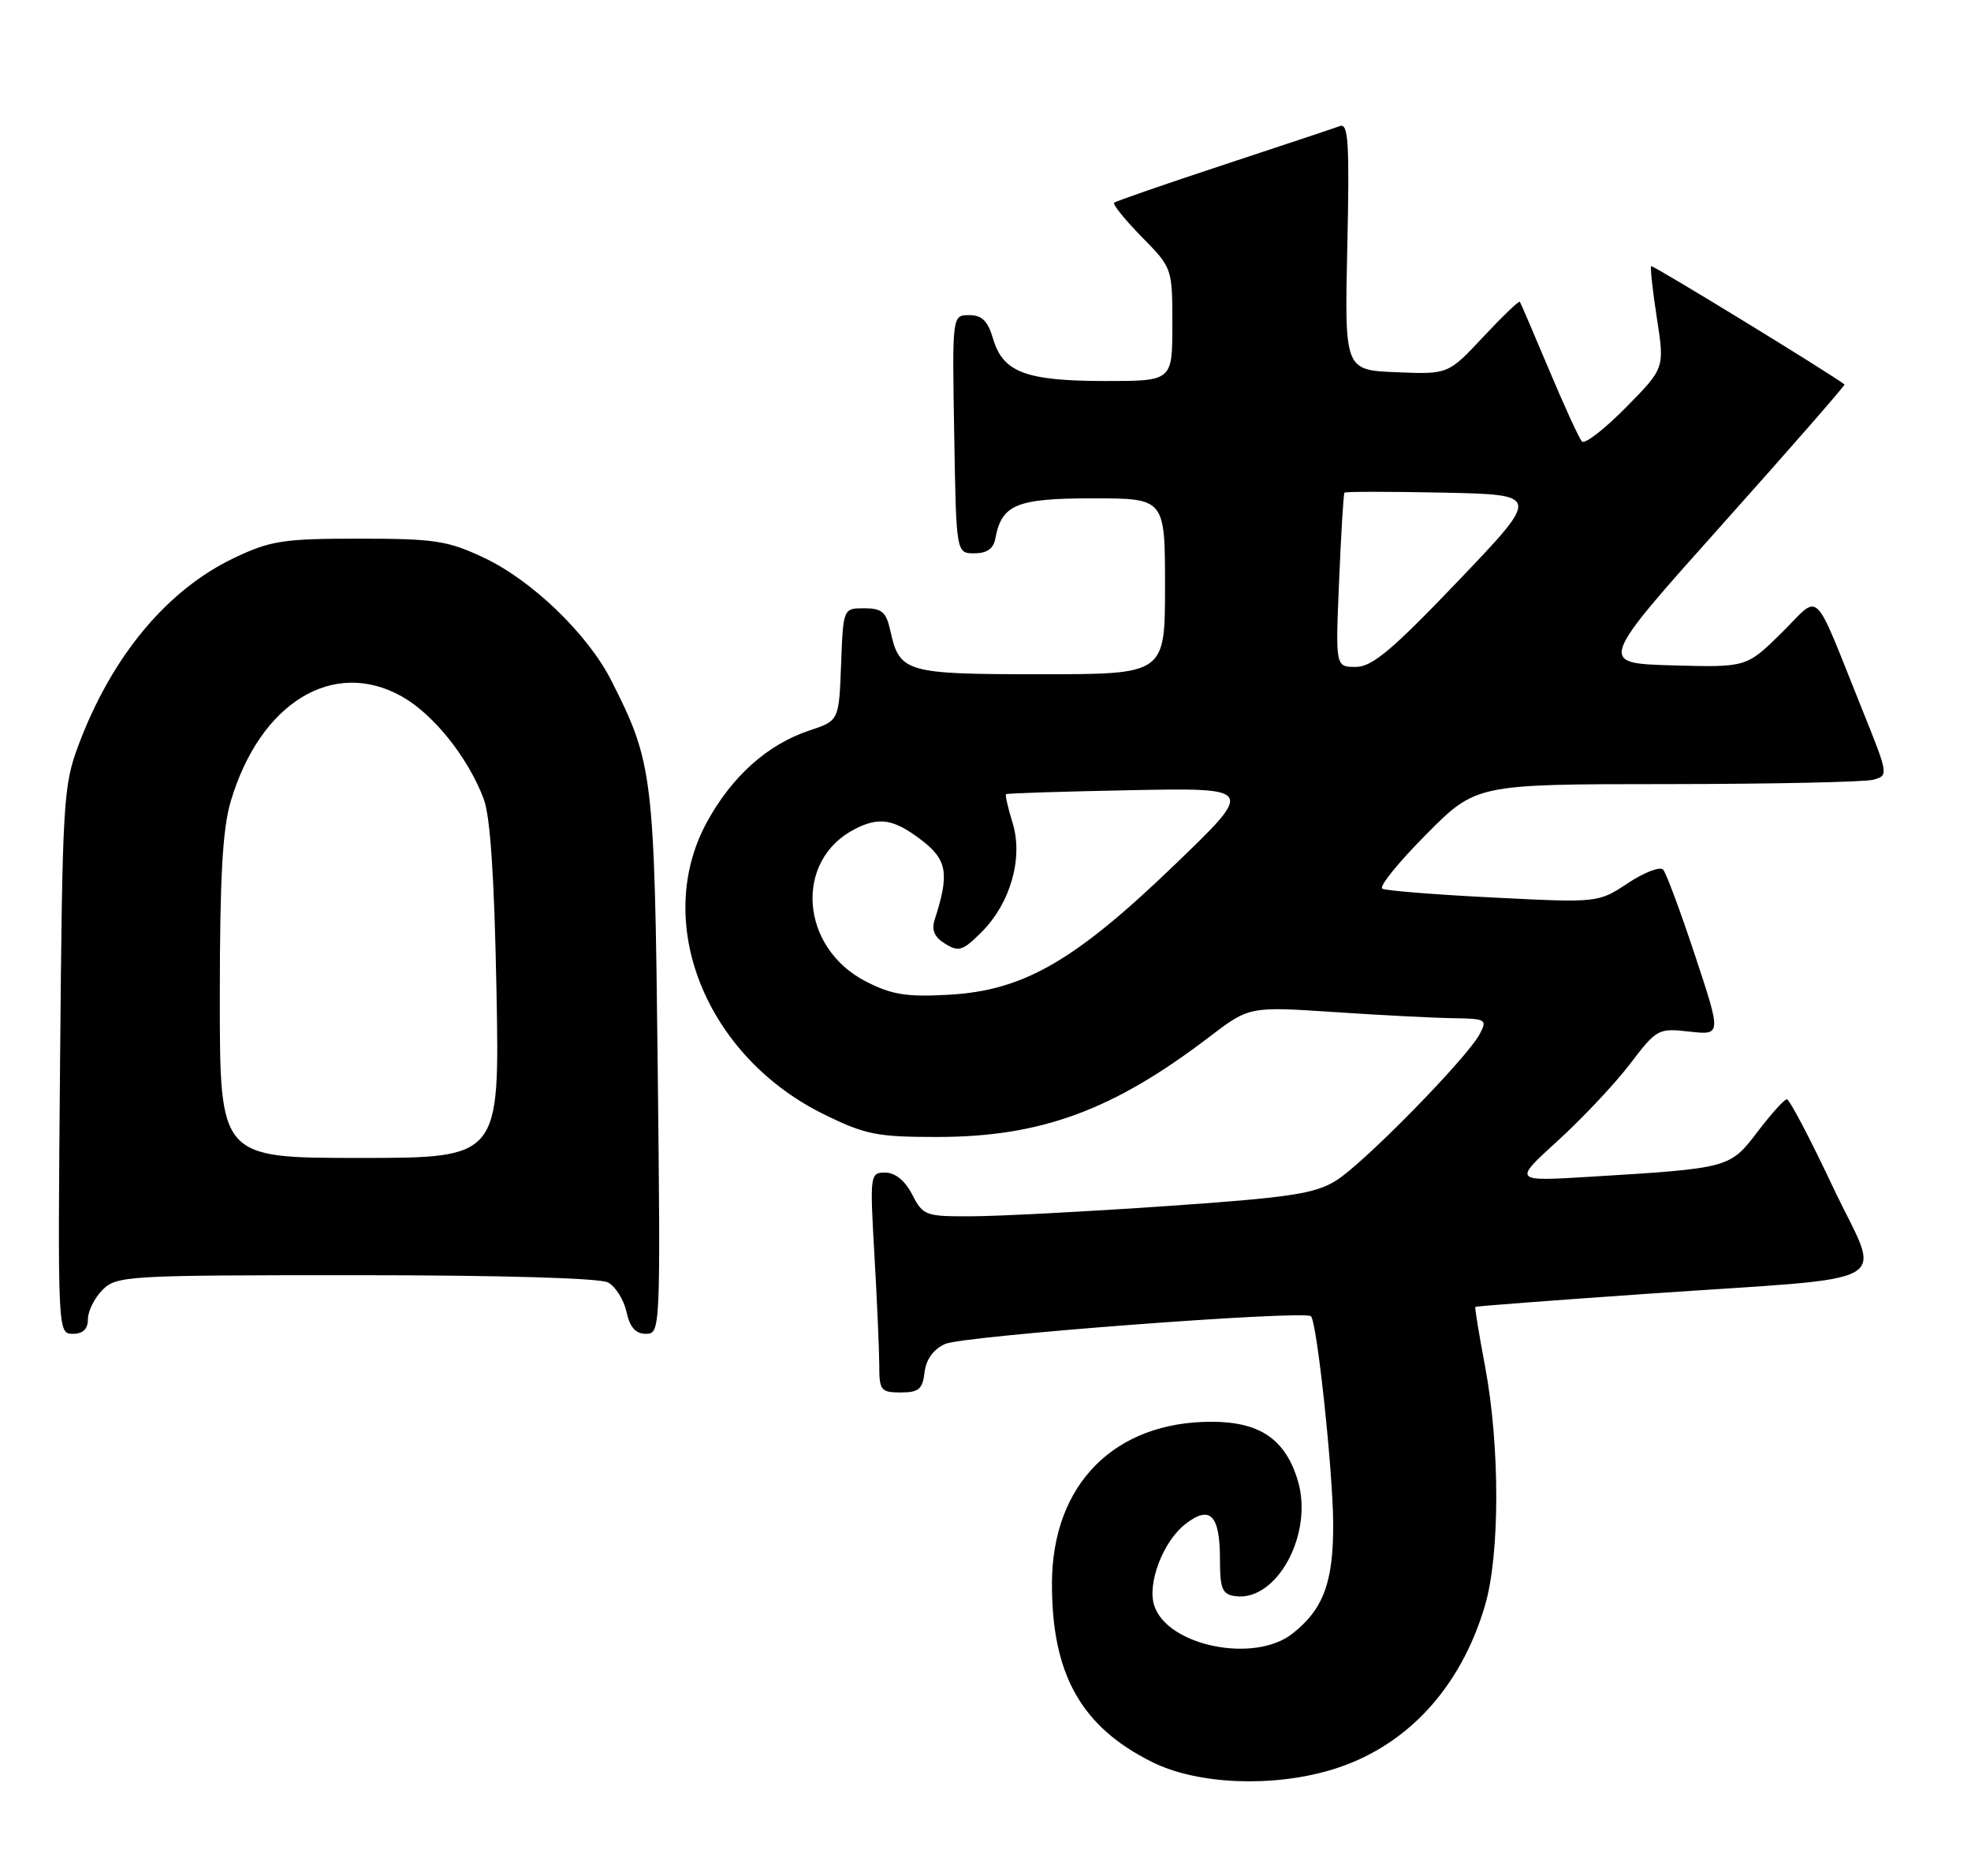 <?xml version="1.0" encoding="UTF-8" standalone="no"?>
<!DOCTYPE svg PUBLIC "-//W3C//DTD SVG 1.1//EN" "http://www.w3.org/Graphics/SVG/1.1/DTD/svg11.dtd" >
<svg xmlns="http://www.w3.org/2000/svg" xmlns:xlink="http://www.w3.org/1999/xlink" version="1.1" viewBox="0 0 269 256">
 <g >
 <path fill="currentColor"
d=" M 181.65 241.51 C 191.81 238.49 199.35 230.43 202.69 219.00 C 204.71 212.07 204.72 197.30 202.69 186.50 C 201.86 182.10 201.26 178.42 201.35 178.33 C 201.44 178.23 211.86 177.44 224.50 176.56 C 259.99 174.09 256.75 175.94 250.15 161.95 C 247.05 155.38 244.23 150.00 243.87 150.00 C 243.52 150.00 241.72 151.99 239.87 154.43 C 236.08 159.40 236.03 159.41 217.00 160.57 C 206.50 161.21 206.50 161.21 212.61 155.65 C 215.97 152.59 220.40 147.88 222.46 145.18 C 226.11 140.39 226.32 140.28 230.57 140.76 C 234.94 141.25 234.94 141.25 231.34 130.38 C 229.36 124.39 227.40 119.12 226.98 118.66 C 226.57 118.20 224.40 119.03 222.17 120.51 C 218.11 123.19 218.11 123.19 203.81 122.47 C 195.94 122.08 189.12 121.53 188.65 121.26 C 188.18 120.98 190.87 117.66 194.62 113.88 C 201.45 107.00 201.45 107.00 227.47 106.99 C 241.79 106.98 254.46 106.71 255.64 106.40 C 257.75 105.83 257.74 105.73 254.29 97.16 C 247.22 79.61 248.62 80.96 243.15 86.35 C 238.36 91.07 238.36 91.07 228.23 90.79 C 218.11 90.50 218.11 90.50 235.04 71.57 C 244.35 61.16 251.86 52.56 251.74 52.46 C 249.63 50.85 225.55 36.12 225.35 36.32 C 225.20 36.47 225.55 39.67 226.13 43.42 C 227.19 50.24 227.19 50.24 221.89 55.61 C 218.97 58.57 216.28 60.65 215.90 60.24 C 215.52 59.83 213.51 55.45 211.43 50.50 C 209.35 45.55 207.55 41.36 207.43 41.18 C 207.30 41.01 205.05 43.17 202.43 45.97 C 197.65 51.08 197.65 51.08 190.58 50.79 C 183.50 50.50 183.50 50.50 183.88 33.59 C 184.19 19.54 184.02 16.77 182.88 17.20 C 182.12 17.48 174.97 19.86 167.00 22.49 C 159.03 25.12 152.30 27.45 152.06 27.66 C 151.82 27.87 153.51 29.96 155.81 32.31 C 160.00 36.57 160.00 36.58 160.00 44.29 C 160.00 52.00 160.00 52.00 150.75 51.99 C 139.99 51.97 136.89 50.80 135.54 46.24 C 134.82 43.79 134.02 43.00 132.27 43.00 C 129.95 43.00 129.95 43.00 130.23 59.25 C 130.50 75.50 130.50 75.50 132.99 75.50 C 134.68 75.50 135.59 74.87 135.84 73.50 C 136.70 68.83 138.71 68.00 149.15 68.00 C 159.00 68.00 159.00 68.00 159.00 80.00 C 159.00 92.00 159.00 92.00 142.07 92.00 C 123.53 92.00 122.77 91.78 121.50 86.01 C 120.95 83.51 120.35 83.00 117.96 83.00 C 115.08 83.00 115.08 83.00 114.79 90.67 C 114.50 98.34 114.50 98.34 110.46 99.68 C 104.77 101.57 99.91 105.91 96.50 112.14 C 89.00 125.82 96.30 144.10 112.43 152.04 C 118.08 154.82 119.67 155.14 127.86 155.14 C 142.03 155.14 151.87 151.54 165.00 141.52 C 170.50 137.33 170.50 137.33 182.00 138.09 C 188.32 138.52 195.65 138.89 198.29 138.93 C 202.83 139.00 203.01 139.10 201.94 141.11 C 200.16 144.43 186.09 158.78 182.33 161.10 C 179.43 162.90 176.01 163.41 159.21 164.57 C 148.37 165.32 136.47 165.94 132.78 165.96 C 126.30 166.00 125.99 165.89 124.50 163.00 C 123.51 161.09 122.17 160.00 120.82 160.00 C 118.74 160.00 118.71 160.24 119.34 171.25 C 119.70 177.44 119.99 184.19 120.00 186.25 C 120.00 189.73 120.21 190.00 122.93 190.00 C 125.39 190.00 125.92 189.55 126.18 187.26 C 126.39 185.49 127.38 184.11 129.00 183.38 C 131.41 182.28 178.06 178.75 178.92 179.60 C 179.74 180.40 181.90 200.57 181.95 207.80 C 182.00 215.85 180.64 219.57 176.39 222.91 C 171.17 227.02 159.27 224.58 157.52 219.05 C 156.56 216.04 158.73 210.36 161.74 207.99 C 165.15 205.31 166.50 206.68 166.50 212.81 C 166.50 216.78 166.81 217.55 168.56 217.79 C 174.23 218.61 179.30 209.30 177.13 202.05 C 175.43 196.38 171.95 194.00 165.33 194.00 C 152.08 194.00 143.62 202.55 143.57 216.00 C 143.53 228.43 147.53 235.60 157.24 240.43 C 163.35 243.48 173.52 243.93 181.65 241.51 Z  M 12.00 180.00 C 12.00 178.90 12.90 177.10 14.00 176.00 C 15.92 174.08 17.33 174.00 48.57 174.00 C 68.18 174.00 81.87 174.39 82.98 174.99 C 84.00 175.54 85.13 177.34 85.50 178.99 C 85.96 181.12 86.75 182.00 88.16 182.00 C 90.14 182.00 90.16 181.50 89.76 145.25 C 89.32 105.69 89.13 104.11 83.44 92.88 C 80.22 86.52 72.59 79.17 66.00 76.08 C 61.09 73.77 59.28 73.50 49.00 73.50 C 38.68 73.50 36.94 73.77 32.00 76.11 C 22.81 80.47 15.28 89.51 10.72 101.65 C 8.63 107.22 8.51 109.27 8.20 144.75 C 7.87 181.83 7.88 182.00 9.93 182.00 C 11.33 182.00 12.00 181.35 12.00 180.00 Z  M 118.21 133.94 C 109.19 129.34 108.31 117.40 116.68 113.12 C 120.00 111.42 121.98 111.75 125.75 114.62 C 129.28 117.32 129.60 119.21 127.56 125.50 C 127.11 126.91 127.53 127.88 129.00 128.78 C 130.84 129.92 131.42 129.73 133.95 127.20 C 137.91 123.24 139.67 117.07 138.20 112.29 C 137.57 110.26 137.17 108.50 137.30 108.37 C 137.42 108.24 145.11 108.00 154.38 107.82 C 171.23 107.50 171.23 107.50 160.32 118.00 C 146.67 131.14 139.71 135.15 129.55 135.73 C 123.75 136.06 121.74 135.74 118.21 133.94 Z  M 182.76 79.25 C 183.03 72.79 183.36 67.37 183.49 67.22 C 183.62 67.07 189.69 67.07 196.99 67.22 C 210.25 67.50 210.25 67.50 199.03 79.25 C 189.98 88.72 187.27 91.00 185.03 91.00 C 182.26 91.00 182.26 91.00 182.76 79.25 Z  M 30.00 136.18 C 30.00 119.76 30.37 113.12 31.49 109.34 C 35.49 95.89 45.47 89.77 54.84 95.03 C 59.17 97.46 63.87 103.34 66.01 109.00 C 66.92 111.39 67.47 119.74 67.76 135.25 C 68.19 158.00 68.19 158.00 49.09 158.00 C 30.00 158.00 30.00 158.00 30.00 136.18 Z "/>
</g>
</svg>